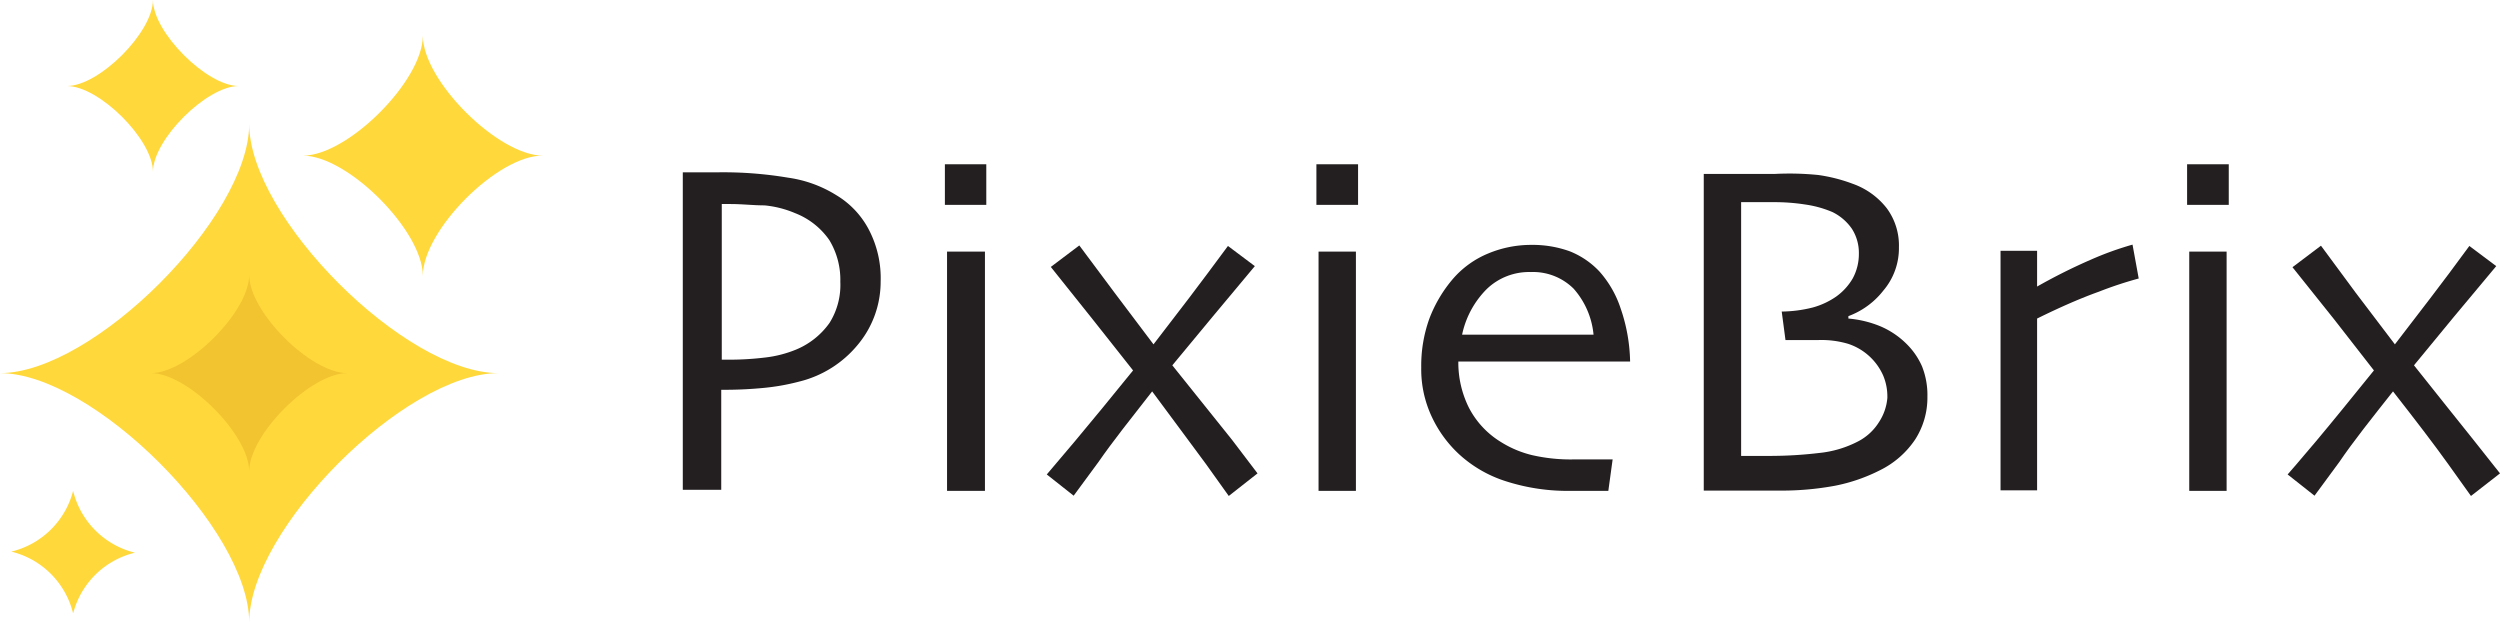<svg xmlns="http://www.w3.org/2000/svg" viewBox="0 0 93 23.15"><defs><style>.a{fill:#231f20;}.b{fill:#ffd83c;}.c{fill:#f2c430;}</style></defs><path class="a" d="M35.12,11.22a3.65,3.65,0,0,1-.83,2.32,4.08,4.08,0,0,1-2.22,1.4,8.16,8.16,0,0,1-1.3.23,15.18,15.18,0,0,1-1.58.07l0,3.72H27.76c0-.35,0-1,0-2s0-2.42,0-4.41c0-.63,0-1.41,0-2.33s0-1.94,0-3.07h1.33a14.58,14.58,0,0,1,2.59.2A4.58,4.58,0,0,1,33.47,8a3.24,3.24,0,0,1,1.22,1.3A3.89,3.89,0,0,1,35.12,11.22Zm-1.5,0a2.84,2.84,0,0,0-.41-1.55,2.77,2.77,0,0,0-1.27-1,3.82,3.82,0,0,0-1.14-.29c-.41,0-.83-.05-1.26-.05h-.33c0,.06,0,.5,0,1.31s0,1.46,0,1.94,0,.94,0,1.54v1h.36a11.19,11.19,0,0,0,1.25-.08,4.31,4.31,0,0,0,1.14-.29,2.87,2.87,0,0,0,1.26-1A2.66,2.66,0,0,0,33.62,11.22Z" transform="translate(-2.36 -0.74)"/><path class="a" d="M39.05,8.36H37.51V6.85h1.54ZM39,19H37.59c0-.09,0-.67,0-1.73s0-1.94,0-2.63v-2c0-.72,0-1.57,0-2.54H39c0,.84,0,1.63,0,2.36s0,1.39,0,2c0,1.36,0,2.46,0,3.29S39,18.94,39,19Z" transform="translate(-2.36 -0.74)"/><path class="a" d="M49.14,18.35l-1.07.84L47.22,18c-.54-.74-1.22-1.64-2-2.7h0c-.78,1-1.46,1.85-2,2.63l-.92,1.25-1-.79,1.05-1.24c.63-.75,1.35-1.63,2.16-2.63v0L43,12.61c-.48-.6-1-1.25-1.55-1.94l1.06-.8,1.32,1.77,1.44,1.91h0l1.32-1.72c.45-.59.93-1.24,1.45-1.94l1,.75-1.57,1.88-1.5,1.81v0l2.22,2.77Z" transform="translate(-2.36 -0.74)"/><path class="a" d="M52.88,8.36H51.33V6.85h1.55ZM52.8,19H51.41c0-.09,0-.67,0-1.73s0-1.94,0-2.63,0-1.27,0-2,0-1.57,0-2.54H52.8c0,.84,0,1.63,0,2.36s0,1.39,0,2c0,1.36,0,2.46,0,3.29S52.8,18.94,52.8,19Z" transform="translate(-2.36 -0.74)"/><path class="a" d="M63,14.19H56.61A3.77,3.77,0,0,0,57,15.9a3.24,3.24,0,0,0,1.19,1.28,3.9,3.9,0,0,0,1.16.49,6.4,6.4,0,0,0,1.56.16c.34,0,.64,0,.92,0l.52,0-.16,1.17-.47,0q-.39,0-.93,0a7.52,7.52,0,0,1-2.45-.37,4.65,4.65,0,0,1-1.71-1,4.48,4.48,0,0,1-1-1.37,4.15,4.15,0,0,1-.4-1.85,5.17,5.17,0,0,1,.3-1.81,5,5,0,0,1,.9-1.51,3.49,3.49,0,0,1,1.29-.92,4.14,4.14,0,0,1,1.59-.32,4.08,4.08,0,0,1,1.45.24,3.08,3.08,0,0,1,1.1.75,3.9,3.9,0,0,1,.79,1.38A6.38,6.38,0,0,1,63,14.19Zm-1.36-1a3,3,0,0,0-.74-1.71,2.14,2.14,0,0,0-1.59-.62,2.27,2.27,0,0,0-1.64.63,3.38,3.38,0,0,0-.92,1.7Z" transform="translate(-2.36 -0.74)"/><path class="a" d="M74.06,15.5a2.88,2.88,0,0,1-.45,1.58,3.36,3.36,0,0,1-1.31,1.15,6.41,6.41,0,0,1-1.68.58,10.92,10.92,0,0,1-2.09.18l-1.79,0-1,0c0-1.13,0-2.19,0-3.19V12.87c0-1.72,0-3.09,0-4.09s0-1.53,0-1.57l1,0c.56,0,1.11,0,1.65,0A10.61,10.61,0,0,1,70,7.25a6,6,0,0,1,1.29.33,2.78,2.78,0,0,1,1.26.91A2.33,2.33,0,0,1,73,9.94a2.43,2.43,0,0,1-.58,1.61,2.94,2.94,0,0,1-1.3.95v.09a4,4,0,0,1,1.17.28,3.08,3.08,0,0,1,1,.67,2.68,2.68,0,0,1,.57.83A2.9,2.9,0,0,1,74.06,15.5Zm-1.49,0a2,2,0,0,0-.16-.8,2.16,2.16,0,0,0-1.3-1.17A3.49,3.49,0,0,0,70,13.39H68.78l-.14-1.06a4.93,4.93,0,0,0,1.15-.15,2.85,2.85,0,0,0,.88-.41,2.18,2.18,0,0,0,.61-.67,1.9,1.9,0,0,0,.23-.92,1.66,1.66,0,0,0-.26-.93,1.89,1.89,0,0,0-.72-.62,4,4,0,0,0-1-.28,7.51,7.51,0,0,0-1.2-.09h-.76l-.44,0c0,.85,0,1.76,0,2.72s0,1.66,0,2.09c0,1,0,2,0,3s0,1.56,0,1.63l.47,0,.57,0a15.56,15.56,0,0,0,1.87-.11,4,4,0,0,0,1.46-.44,2,2,0,0,0,.76-.71A1.93,1.93,0,0,0,72.57,15.54Z" transform="translate(-2.36 -0.74)"/><path class="a" d="M81.92,11.1a14.38,14.38,0,0,0-1.48.49c-.67.24-1.43.57-2.3,1,0,.06,0,.36,0,.88s0,1,0,1.47c0,.69,0,1.51,0,2.46s0,1.47,0,1.58H76.78c0-.1,0-.43,0-1s0-1.51,0-2.86c0-.55,0-1.31,0-2.29s0-1.9,0-2.76h1.36V11.4h0a21.06,21.06,0,0,1,2-1,11.88,11.88,0,0,1,1.55-.56Z" transform="translate(-2.36 -0.74)"/><path class="a" d="M85.27,8.36H83.72V6.85h1.55ZM85.19,19H83.8c0-.09,0-.67,0-1.73s0-1.94,0-2.63v-2c0-.72,0-1.57,0-2.54h1.39c0,.84,0,1.63,0,2.36s0,1.39,0,2c0,1.36,0,2.46,0,3.29S85.19,18.94,85.19,19Z" transform="translate(-2.36 -0.74)"/><path class="a" d="M95.36,18.35l-1.08.84L93.43,18c-.53-.74-1.22-1.64-2.05-2.7h0c-.79,1-1.47,1.85-2,2.63l-.92,1.25-1-.79c.07-.08.43-.49,1.06-1.24s1.34-1.63,2.15-2.63v0l-1.48-1.9c-.48-.6-1-1.25-1.55-1.94l1.06-.8L90,11.64l1.45,1.91h0l1.32-1.72c.45-.59.94-1.24,1.45-1.94l1,.75-1.57,1.88-1.49,1.81v0c.86,1.09,1.6,2,2.21,2.77Z" transform="translate(-2.36 -0.74)"/><path class="b" d="M11.63,23.89c0-3.46-5.81-9.27-9.27-9.27,3.46,0,9.27-5.8,9.27-9.27,0,3.47,5.8,9.27,9.27,9.27C17.43,14.62,11.63,20.43,11.63,23.89Z" transform="translate(-2.36 -0.74)"/><path class="c" d="M11.63,18.27c0-1.36-2.29-3.65-3.65-3.65,1.36,0,3.65-2.28,3.65-3.65,0,1.37,2.28,3.65,3.65,3.65C13.91,14.62,11.63,16.91,11.63,18.27Z" transform="translate(-2.36 -0.74)"/><path class="b" d="M18.09,11c0-1.67-2.79-4.47-4.46-4.47,1.67,0,4.46-2.79,4.46-4.46,0,1.67,2.8,4.46,4.47,4.46C20.89,6.5,18.09,9.3,18.09,11Z" transform="translate(-2.36 -0.74)"/><path class="b" d="M5.08,23.56a3.13,3.13,0,0,0-2.3-2.3A3.13,3.13,0,0,0,5.08,19a3.13,3.13,0,0,0,2.3,2.3A3.13,3.13,0,0,0,5.08,23.56Z" transform="translate(-2.36 -0.74)"/><path class="b" d="M8.05,7.13c0-1.2-2-3.19-3.2-3.19,1.2,0,3.2-2,3.2-3.2,0,1.2,2,3.2,3.19,3.2C10.05,3.94,8.05,5.93,8.05,7.13Z" transform="translate(-2.36 -0.74)"/></svg>
